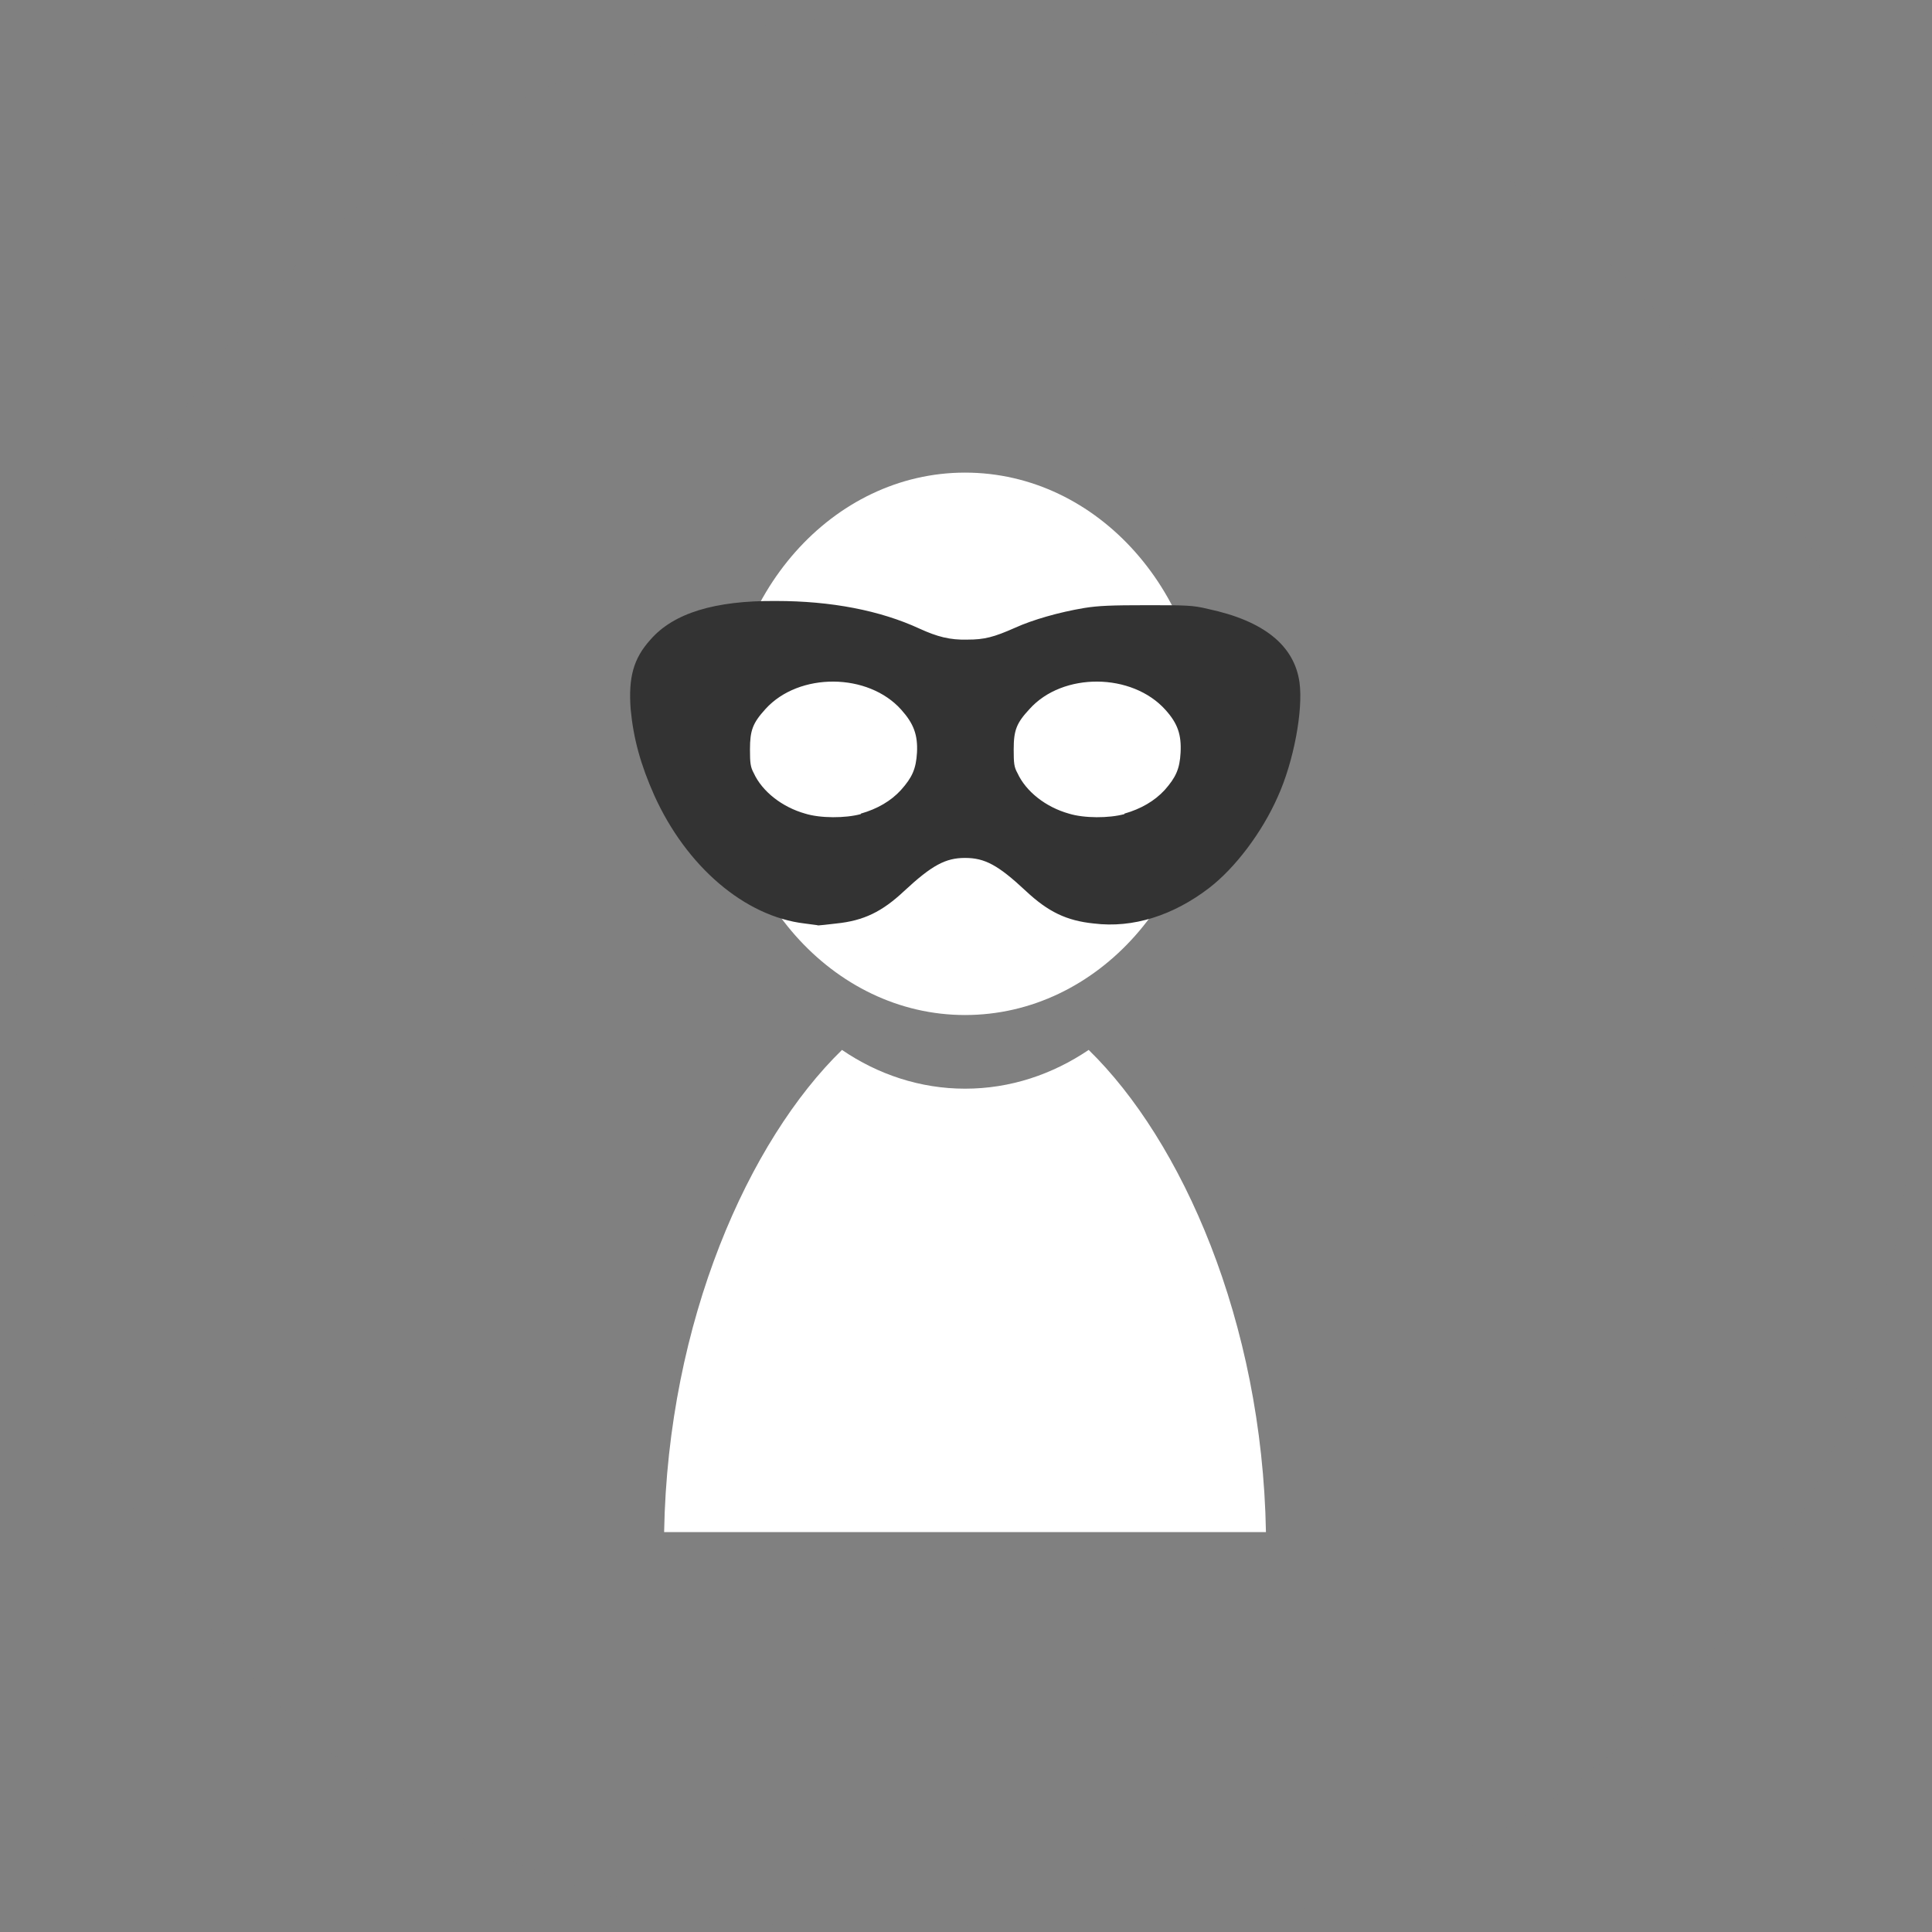 
<svg xmlns="http://www.w3.org/2000/svg" xmlns:xlink="http://www.w3.org/1999/xlink" width="16px" height="16px" viewBox="0 0 16 16" version="1.1">
<rect x="0" y="0" width="16" height="16" fill="#808080" stroke="none"/>
<g id="surface1">
<path style=" stroke:none;fill-rule:nonzero;fill:rgb(50.196%,50.196%,50.196%);fill-opacity:1;" d="M 8.027 15.941 C 18.582 17.141 18.434 -0.055 7.84 0.148 C -2.016 -0.418 -2.906 16.879 8.027 15.941 Z M 8.027 15.941 "/>
<path style=" stroke:none;fill-rule:nonzero;fill:rgb(100%,100%,100%);fill-opacity:1;" d="M 9.016 8.695 C 8.715 8.898 8.367 9.016 7.992 9.016 C 7.621 9.016 7.27 8.898 6.973 8.695 C 6.203 9.445 5.531 10.938 5.5 12.688 L 10.484 12.688 C 10.453 10.938 9.785 9.445 9.016 8.695 Z M 9.016 8.695 "/>
<path style=" stroke:none;fill-rule:nonzero;fill:rgb(100%,100%,100%);fill-opacity:1;" d="M 7.992 3.914 C 6.895 3.914 6.004 4.918 6.004 6.16 C 6.004 7.398 6.895 8.406 7.992 8.406 C 9.094 8.406 9.984 7.402 9.984 6.16 C 9.984 4.918 9.094 3.914 7.992 3.914 Z M 7.992 3.914 "/>
<path style=" stroke:none;fill-rule:nonzero;fill:rgb(20%,20%,20%);fill-opacity:1;" d="M 6.664 7.648 C 6.168 7.59 5.684 7.176 5.418 6.586 C 5.305 6.332 5.246 6.117 5.223 5.875 C 5.203 5.609 5.246 5.453 5.387 5.297 C 5.578 5.078 5.918 4.973 6.426 4.977 C 6.883 4.977 7.289 5.055 7.617 5.207 C 7.762 5.273 7.867 5.301 8.012 5.297 C 8.152 5.297 8.23 5.277 8.406 5.199 C 8.551 5.133 8.77 5.07 8.98 5.035 C 9.098 5.016 9.207 5.012 9.496 5.012 C 9.82 5.012 9.879 5.012 10.004 5.043 C 10.465 5.141 10.719 5.344 10.762 5.652 C 10.793 5.879 10.715 6.305 10.582 6.598 C 10.453 6.891 10.23 7.188 10.012 7.355 C 9.715 7.582 9.383 7.688 9.059 7.648 C 8.832 7.625 8.68 7.551 8.496 7.379 C 8.266 7.164 8.156 7.105 7.992 7.105 C 7.832 7.105 7.719 7.164 7.488 7.379 C 7.305 7.551 7.152 7.625 6.926 7.648 C 6.855 7.656 6.789 7.664 6.777 7.664 C 6.766 7.66 6.715 7.656 6.664 7.648 Z M 7.129 6.738 C 7.266 6.699 7.379 6.633 7.461 6.543 C 7.555 6.438 7.586 6.367 7.594 6.234 C 7.602 6.086 7.566 5.992 7.465 5.879 C 7.191 5.57 6.617 5.566 6.34 5.871 C 6.234 5.988 6.211 6.047 6.211 6.207 C 6.211 6.32 6.215 6.352 6.242 6.402 C 6.312 6.555 6.477 6.684 6.668 6.738 C 6.793 6.777 7 6.777 7.129 6.742 Z M 9.312 6.738 C 9.449 6.699 9.562 6.633 9.645 6.543 C 9.738 6.438 9.77 6.367 9.777 6.234 C 9.785 6.086 9.754 5.992 9.652 5.879 C 9.375 5.57 8.801 5.566 8.527 5.871 C 8.418 5.988 8.395 6.047 8.395 6.207 C 8.395 6.32 8.398 6.352 8.426 6.402 C 8.496 6.555 8.66 6.684 8.852 6.738 C 8.977 6.777 9.184 6.777 9.312 6.742 Z M 9.312 6.738 "/>
</g>
</svg>
